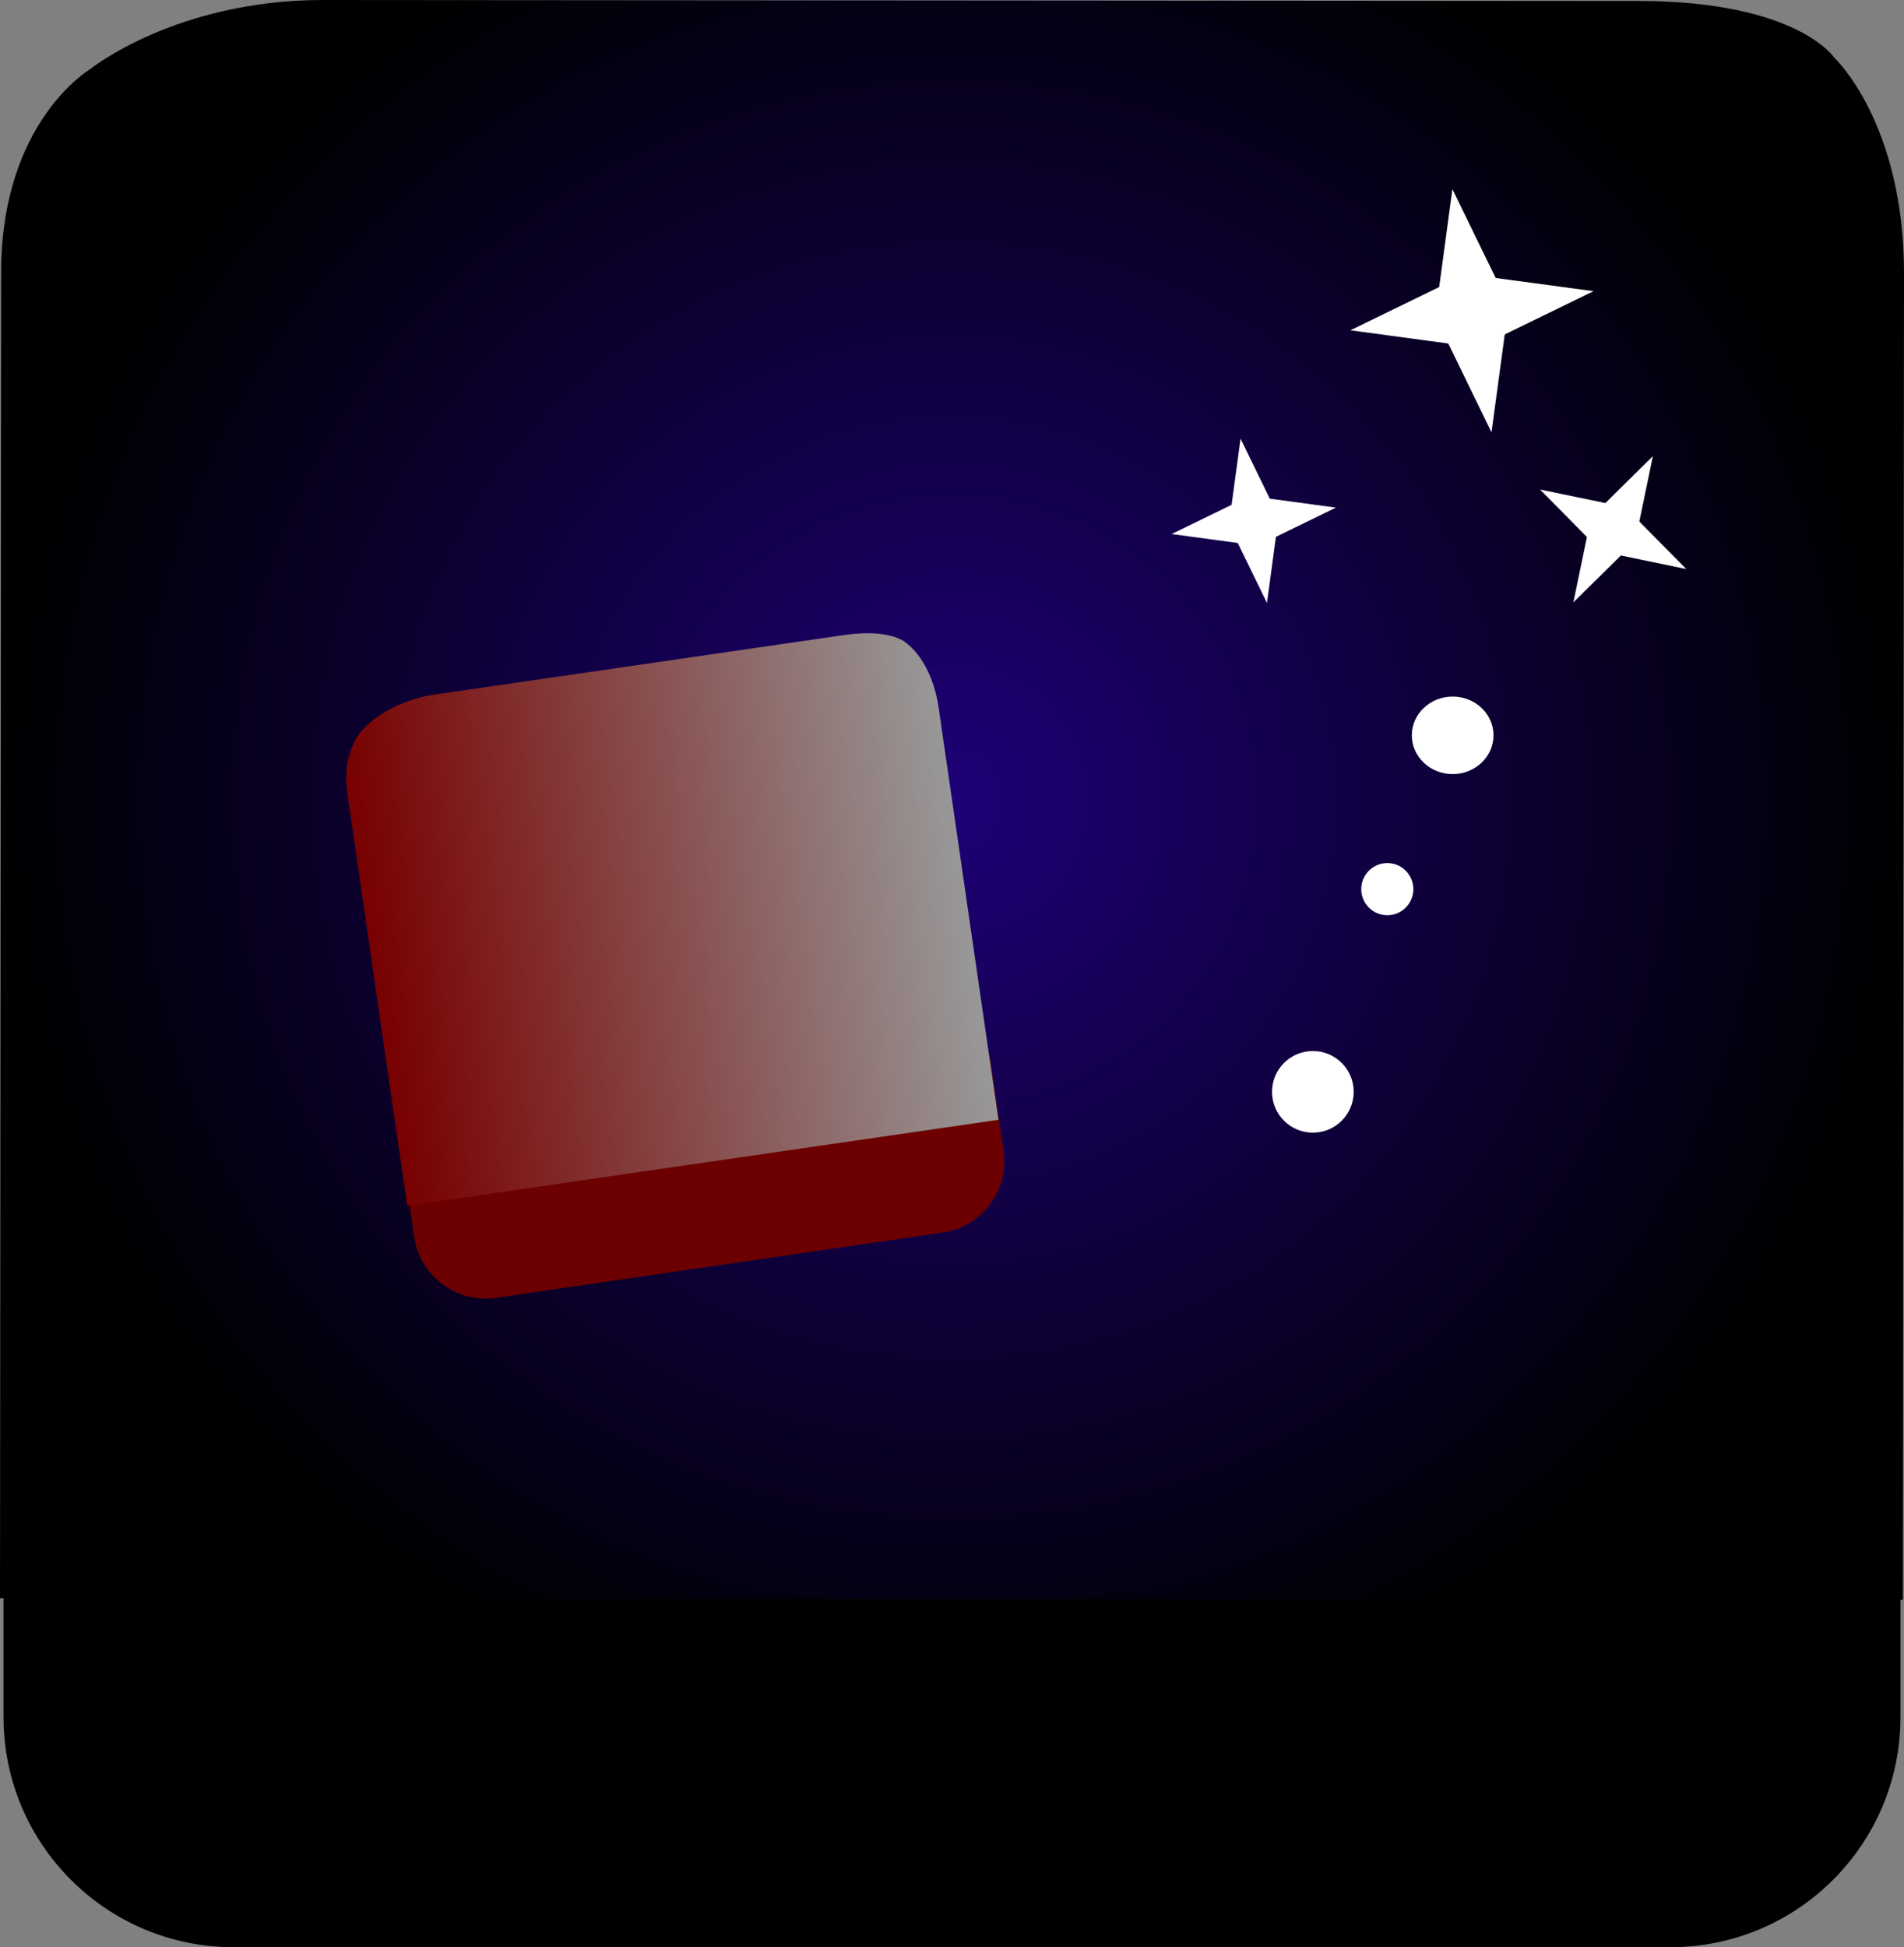 <svg version="1.1" xmlns="http://www.w3.org/2000/svg" xmlns:xlink="http://www.w3.org/1999/xlink" width="301.113" height="307.889" viewBox="0,0,301.113,307.889"><rect x="0" y="0" width="301.113" height="307.889" fill="#808080" stroke="none"/><defs><radialGradient cx="244.645" cy="185.017" r="150.556" gradientUnits="userSpaceOnUse" id="color-1"><stop offset="0" stop-color="#1e0077"/><stop offset="1" stop-color="#000000"/></radialGradient><linearGradient x1="152.755" y1="209.97" x2="246.308" y2="196.301" gradientUnits="userSpaceOnUse" id="color-2"><stop offset="0" stop-color="#780000"/><stop offset="1" stop-color="#989898"/></linearGradient><linearGradient x1="295.259" y1="231.182" x2="308.173" y2="231.182" gradientUnits="userSpaceOnUse" id="color-3"><stop offset="0" stop-color="#ffffff"/><stop offset="1" stop-color="#ffffff"/></linearGradient><linearGradient x1="317.368" y1="174.81" x2="330.282" y2="174.81" gradientUnits="userSpaceOnUse" id="color-4"><stop offset="0" stop-color="#ffffff"/><stop offset="1" stop-color="#ffffff"/></linearGradient><linearGradient x1="309.367" y1="199.134" x2="317.61" y2="199.134" gradientUnits="userSpaceOnUse" id="color-5"><stop offset="0" stop-color="#ffffff"/><stop offset="1" stop-color="#ffffff"/></linearGradient></defs><g transform="translate(-94.089,-58.542)"><g data-paper-data="{&quot;isPaintingLayer&quot;:true}" fill-rule="nonzero" stroke="none" stroke-linecap="butt" stroke-linejoin="miter" stroke-miterlimit="10" stroke-dasharray="" stroke-dashoffset="0" style="mix-blend-mode: normal"><path d="M358.266,366.431h-227.24c-20.092,0 -36.38,-16.288 -36.38,-36.38v-49.48h300v49.48c0,20.092 -16.288,36.38 -36.38,36.38z" fill="#000000" stroke-width="1"/><path d="M395.059,268.433c-0.02,23.78 -0.037,43.058 -0.037,43.058l-300.933,-0.226c0,0 0.017,-19.278 0.037,-43.058l0.143,-166.645c0.02,-23.78 14.037,-32.058 14.037,-32.058c0,0 13.543,-10.979 36.942,-10.962c36.722,0.028 146.887,0.11 208,0.156c25.149,0.019 30.991,9.031 30.991,9.031c0,0 10.983,10.278 10.963,34.058z" fill="url(#color-1)" stroke-width="1"/><path d="M330.625,102.493l15.477,2.089l-14.041,6.837l-2.093,15.483l-6.838,-14.046l-15.477,-2.089l14.041,-6.837l2.088,-15.482z" fill="#ffffff" stroke-width="1"/><path d="M294.903,137.392l10.458,1.412l-9.488,4.62l-1.415,10.462l-4.621,-9.492l-10.458,-1.411l9.488,-4.62l1.411,-10.462z" fill="#ffffff" stroke-width="1"/><path d="M353.345,141.006l7.416,7.508l-10.333,-2.141l-7.513,7.417l2.143,-10.337l-7.416,-7.508l10.334,2.141l7.51,-7.419z" fill="#ffffff" stroke-width="1"/><path d="M243.149,253.433l-70.601,10.316c-6.242,0.912 -12.042,-3.409 -12.954,-9.651l-2.246,-15.373l93.207,-13.618l2.246,15.373c0.912,6.242 -3.409,12.042 -9.651,12.954z" fill="#6c0000" stroke-width="1"/><path d="M250.05,222.224c1.073,7.389 1.943,13.379 1.943,13.379l-93.507,13.591c0,0 -0.87,-5.99 -1.943,-13.379l-7.52,-51.782c-1.073,-7.389 2.906,-10.597 2.906,-10.597c0,0 3.709,-4.026 10.98,-5.083c11.411,-1.658 45.641,-6.634 64.631,-9.394c7.814,-1.136 10.039,1.399 10.039,1.399c0,0 3.879,2.695 4.952,10.084z" fill="url(#color-2)" stroke-width="1"/><path d="M308.173,231.182c0,3.565 -2.891,6.455 -6.457,6.455c-3.566,0 -6.457,-2.89 -6.457,-6.455c0,-3.565 2.891,-6.455 6.457,-6.455c3.566,0 6.457,2.89 6.457,6.455z" fill="url(#color-3)" stroke-width="0"/><path d="M330.282,174.81c0,3.385 -2.891,6.13 -6.457,6.13c-3.566,0 -6.457,-2.744 -6.457,-6.13c0,-3.385 2.891,-6.13 6.457,-6.13c3.566,0 6.457,2.744 6.457,6.13z" fill="url(#color-4)" stroke-width="0"/><path d="M317.61,199.134c0,2.276 -1.845,4.12 -4.122,4.12c-2.276,0 -4.122,-1.845 -4.122,-4.12c0,-2.276 1.845,-4.12 4.122,-4.12c2.276,0 4.122,1.845 4.122,4.12z" fill="url(#color-5)" stroke-width="0"/></g></g></svg>